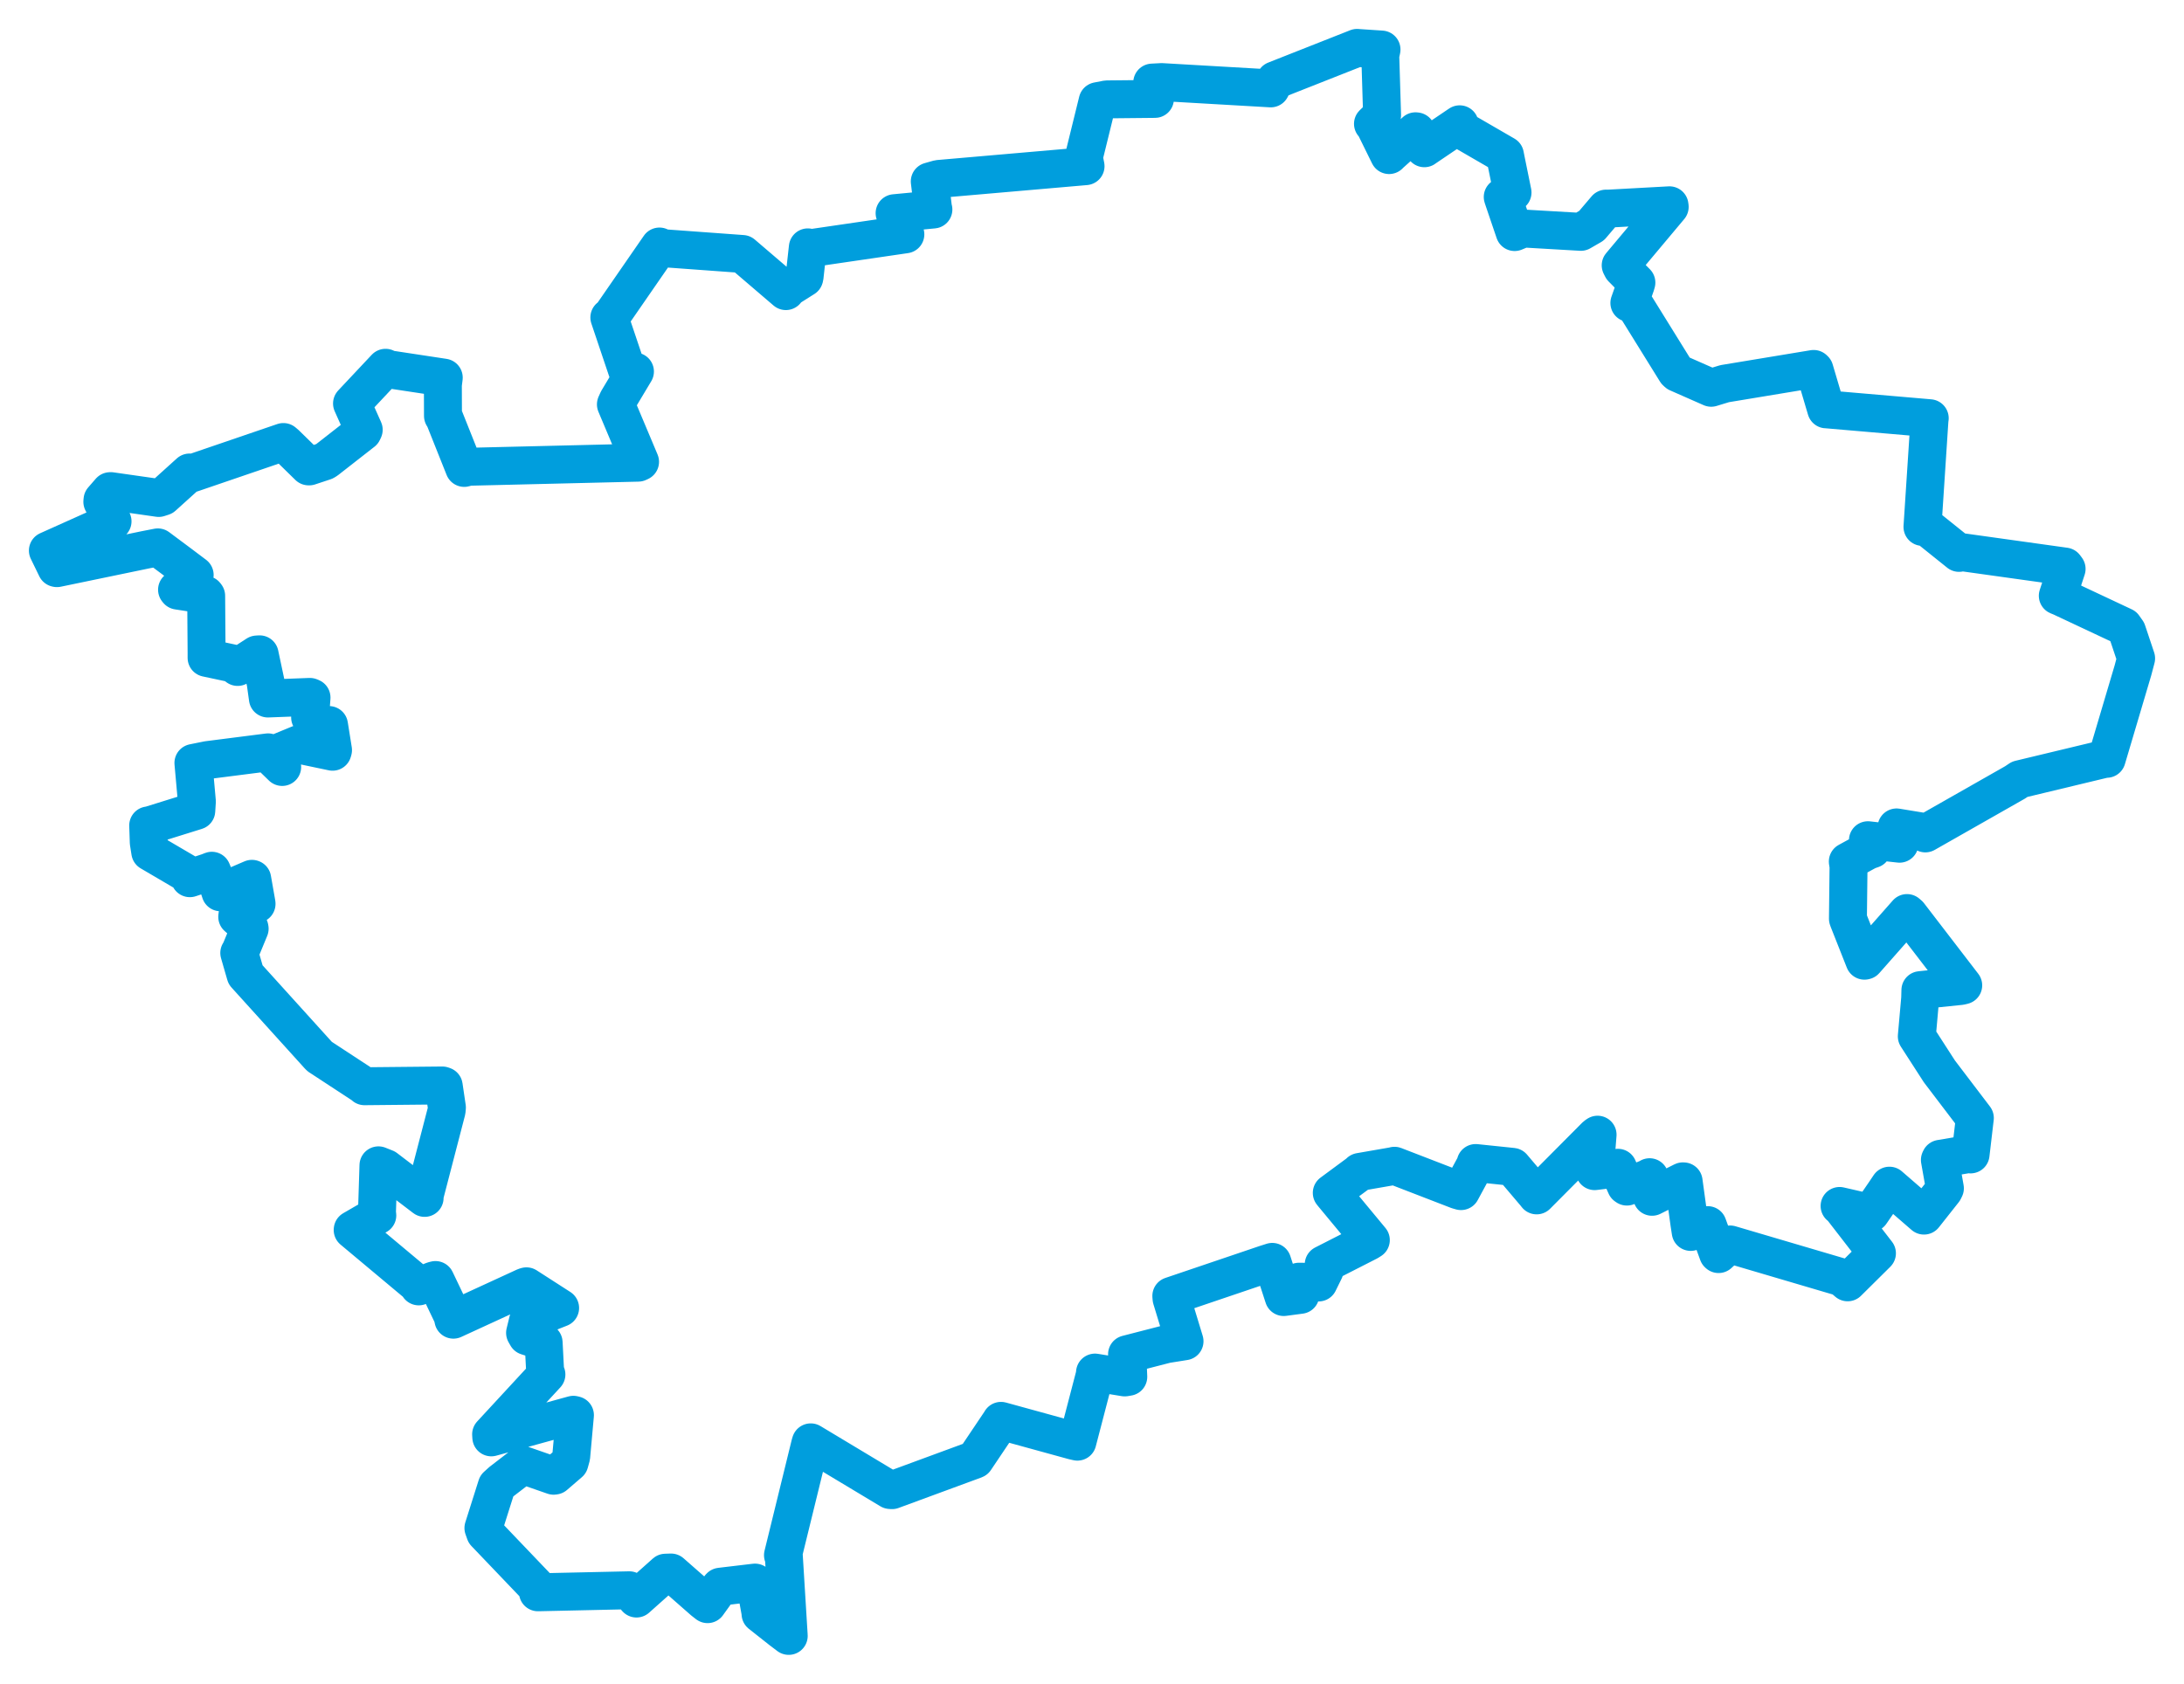 <svg viewBox="0 0 367.343 283.256" width="367.343" height="283.256" xmlns="http://www.w3.org/2000/svg">
  <title>Česko</title>
  <desc>Geojson of Česko</desc>
  <polygon points="8.053,92.621 9.481,95.556 9.575,95.578 24.418,92.499 26.55,92.084 30.088,94.722 32.744,96.722 29.777,99.205 29.9,99.357 34.556,100.072 34.678,100.234 34.748,109.91 34.747,110.67 39.212,111.621 39.973,112.201 43.208,110.104 43.669,110.076 44.692,114.889 45.057,117.506 52.12,117.238 52.397,117.35 52.163,120.509 52.161,120.696 54.287,121.888 55.339,121.971 56.013,126.19 55.935,126.463 50.47,125.316 50.285,125.185 46.68,126.675 46.519,126.681 47.403,128.867 47.462,129.025 45.324,126.948 45.091,126.566 34.927,127.863 32.531,128.348 33.114,134.837 33.014,136.394 25.1,138.861 24.926,138.862 25.022,141.73 25.274,143.33 31.668,147.079 31.933,147.738 34.994,146.729 35.628,146.482 36.886,149.488 37.086,150.108 42.371,147.84 42.42,147.856 43.143,151.962 43.151,152.06 39.967,153.731 39.902,154.238 41.955,156.053 41.991,156.232 40.307,160.309 40.243,160.31 41.273,163.88 41.304,163.983 53.604,177.578 53.771,177.742 61.293,182.667 61.309,182.734 74.401,182.607 74.634,182.689 75.169,186.318 75.118,186.863 71.361,201.328 71.42,201.52 64.861,196.518 63.655,196.04 63.404,203.986 63.463,204.463 59.325,206.859 59.318,206.921 70.341,216.142 70.434,216.405 72.862,215.435 73.243,215.335 76.114,221.344 76.257,222.006 88.287,216.472 88.549,216.393 94.186,220.02 94.211,220.038 88.979,222.104 88.793,222.264 88.313,224.222 88.63,224.78 91.25,225.618 91.438,225.851 91.694,230.798 91.906,231.226 82.602,241.296 82.636,241.804 96.436,238.004 96.703,238.067 96.075,245.029 95.784,246.085 93.287,248.235 93.113,248.258 87.996,246.478 87.619,246.724 84.363,249.23 83.554,249.962 81.309,257.057 81.601,257.88 90.335,267.02 90.482,267.867 105.848,267.528 107.054,268.918 111.932,264.57 112.867,264.54 118.306,269.314 119.01,269.862 121.013,267.078 121.155,266.927 126.803,266.256 126.998,266.236 127.898,271.192 127.921,271.499 131.363,274.219 132.663,275.203 131.833,261.701 131.693,261.627 136.267,242.969 136.366,242.642 149.719,250.664 150.035,250.686 163.963,245.559 164.017,245.529 168.342,239.089 168.367,239.026 180.533,242.372 181.217,242.527 184.131,231.347 184.176,230.904 189.178,231.72 189.774,231.62 189.629,228.084 189.564,227.828 196.164,226.127 199.235,225.637 197.049,218.454 197.013,218.013 212.897,212.632 213.994,212.283 215.917,218.199 218.722,217.827 218.501,216.047 218.486,215.617 221.752,215.666 221.784,215.749 222.789,213.703 222.645,212.71 230.131,208.891 230.572,208.615 224.21,200.937 224,200.677 228.501,197.354 228.717,197.146 234.398,196.16 234.551,196.112 245.171,200.213 245.742,200.377 248.228,195.784 248.203,195.652 253.407,196.192 254.407,196.298 258.243,200.817 258.46,201.096 268.409,191.094 268.709,190.885 268.225,196.941 268.215,197.018 271.281,196.639 272.127,196.45 273.473,199.501 273.639,199.617 277.38,198.127 277.459,198.038 277.653,200.65 277.869,201.333 283.049,198.735 283.179,198.74 284.156,205.852 284.371,207.244 285.631,206.576 287.232,206.098 288.977,210.895 289.06,210.97 290.796,209.377 291.005,209.352 309.807,214.896 310.768,215.722 315.673,210.863 315.698,210.836 309.62,202.975 309.412,202.874 314.549,204.052 314.659,204.062 317.047,200.58 317.797,199.462 323.224,204.167 323.608,204.498 326.945,200.274 327.128,199.907 326.283,195.135 326.375,194.942 331.026,194.156 331.446,194.204 332.093,188.682 332.166,188.077 326.202,180.237 322.401,174.347 322.969,167.945 323.005,166.567 329.744,165.873 330.21,165.762 321.087,153.887 320.755,153.599 313.702,161.594 313.598,161.617 310.909,154.815 310.817,154.553 310.919,145.727 310.797,144.934 314.137,143.113 314.9,142.847 314.18,141.348 319.494,141.936 319.107,140.161 318.995,139.196 323.673,139.963 323.839,140.203 338.924,131.625 339.717,131.093 354,127.663 354.342,127.653 358.748,112.801 359.29,110.757 357.765,106.196 357.201,105.396 346.664,100.447 346.115,100.223 347.599,95.702 347.306,95.31 329.751,92.857 329.506,93.012 324.063,88.647 323.354,88.642 324.533,70.634 324.577,70.356 307.288,68.866 307.163,68.864 305.19,62.199 305.05,62.066 290.088,64.542 287.817,65.233 282.167,62.744 281.906,62.498 274.909,51.214 274.054,50.968 275.116,47.953 275.237,47.538 272.834,45.108 272.595,44.638 280.839,34.804 280.804,34.536 270.553,35.096 270.135,35.093 267.695,37.965 265.898,39.004 256.191,38.44 254.755,39.039 252.898,33.572 252.755,33.136 254.404,32.383 253.29,26.91 253.127,26.077 245.464,21.64 245.514,20.909 239.678,24.857 239.573,24.939 238.226,22.1 238.083,22.084 233.82,25.905 233.642,26.089 231.125,20.972 230.93,20.831 232.23,19.574 232.463,19.372 232.157,9.328 232.366,8.333 228.408,8.07 228.268,8.053 214.477,13.498 213.74,14.868 195.392,13.808 193.801,13.892 194.148,14.414 194.258,16.639 186.17,16.719 184.619,17.019 182.294,26.471 182.588,27.955 157.849,30.105 156.384,30.519 156.93,35.03 156.995,35.243 150.489,35.862 150.468,35.863 152.133,39.325 152.28,39.422 136.462,41.736 135.875,41.612 135.321,46.605 135.274,46.761 132.455,48.543 132.182,48.972 124.91,42.748 124.883,42.726 111.222,41.73 110.918,41.47 102.799,53.221 102.489,53.406 105.499,62.349 106.798,62.5 103.92,67.307 103.593,68.03 107.656,77.688 107.338,77.835 78.783,78.523 78.082,78.718 74.754,70.373 74.507,69.969 74.489,64.727 74.639,63.527 65.065,62.074 64.849,61.869 59.234,67.847 59.207,67.88 61.177,72.295 61.017,72.639 54.926,77.4 54.593,77.605 51.999,78.463 51.909,78.459 48.085,74.717 47.667,74.358 32.191,79.646 31.882,79.487 27.387,83.547 26.694,83.771 18.622,82.618 18.516,82.627 17.242,84.091 17.212,84.419 18.93,87.703 18.893,87.756 8.053,92.621" stroke="#009edd" stroke-width="6.381px" fill="none" stroke-linejoin="round" vector-effect="non-scaling-stroke"></polygon>
  <polygon points="8.053,92.621 9.481,95.556 9.575,95.578 24.418,92.499 26.55,92.084 30.088,94.722 32.744,96.722 29.777,99.205 29.9,99.357 34.556,100.072 34.678,100.234 34.748,109.91 34.747,110.67 39.212,111.621 39.973,112.201 43.208,110.104 43.669,110.076 44.692,114.889 45.057,117.506 52.12,117.238 52.397,117.35 52.163,120.509 52.161,120.696 54.287,121.888 55.339,121.971 56.013,126.19 55.935,126.463 50.47,125.316 50.285,125.185 46.68,126.675 46.519,126.681 47.403,128.867 47.462,129.025 45.324,126.948 45.091,126.566 34.927,127.863 32.531,128.348 33.114,134.837 33.014,136.394 25.1,138.861 24.926,138.862 25.022,141.73 25.274,143.33 31.668,147.079 31.933,147.738 34.994,146.729 35.628,146.482 36.886,149.488 37.086,150.108 42.371,147.84 42.42,147.856 43.143,151.962 43.151,152.06 39.967,153.731 39.902,154.238 41.955,156.053 41.991,156.232 40.307,160.309 40.243,160.31 41.273,163.88 41.304,163.983 53.604,177.578 53.771,177.742 61.293,182.667 61.309,182.734 74.401,182.607 74.634,182.689 75.169,186.318 75.118,186.863 71.361,201.328 71.42,201.52 64.861,196.518 63.655,196.04 63.404,203.986 63.463,204.463 59.325,206.859 59.318,206.921 70.341,216.142 70.434,216.405 72.862,215.435 73.243,215.335 76.114,221.344 76.257,222.006 88.287,216.472 88.549,216.393 94.186,220.02 94.211,220.038 88.979,222.104 88.793,222.264 88.313,224.222 88.63,224.78 91.25,225.618 91.438,225.851 91.694,230.798 91.906,231.226 82.602,241.296 82.636,241.804 96.436,238.004 96.703,238.067 96.075,245.029 95.784,246.085 93.287,248.235 93.113,248.258 87.996,246.478 87.619,246.724 84.363,249.23 83.554,249.962 81.309,257.057 81.601,257.88 90.335,267.02 90.482,267.867 105.848,267.528 107.054,268.918 111.932,264.57 112.867,264.54 118.306,269.314 119.01,269.862 121.013,267.078 121.155,266.927 126.803,266.256 126.998,266.236 127.898,271.192 127.921,271.499 131.363,274.219 132.663,275.203 131.833,261.701 131.693,261.627 136.267,242.969 136.366,242.642 149.719,250.664 150.035,250.686 163.963,245.559 164.017,245.529 168.342,239.089 168.367,239.026 180.533,242.372 181.217,242.527 184.131,231.347 184.176,230.904 189.178,231.72 189.774,231.62 189.629,228.084 189.564,227.828 196.164,226.127 199.235,225.637 197.049,218.454 197.013,218.013 212.897,212.632 213.994,212.283 215.917,218.199 218.722,217.827 218.501,216.047 218.486,215.617 221.752,215.666 221.784,215.749 222.789,213.703 222.645,212.71 230.131,208.891 230.572,208.615 224.21,200.937 224,200.677 228.501,197.354 228.717,197.146 234.398,196.16 234.551,196.112 245.171,200.213 245.742,200.377 248.228,195.784 248.203,195.652 253.407,196.192 254.407,196.298 258.243,200.817 258.46,201.096 268.409,191.094 268.709,190.885 268.225,196.941 268.215,197.018 271.281,196.639 272.127,196.45 273.473,199.501 273.639,199.617 277.38,198.127 277.459,198.038 277.653,200.65 277.869,201.333 283.049,198.735 283.179,198.74 284.156,205.852 284.371,207.244 285.631,206.576 287.232,206.098 288.977,210.895 289.06,210.97 290.796,209.377 291.005,209.352 309.807,214.896 310.768,215.722 315.673,210.863 315.698,210.836 309.62,202.975 309.412,202.874 314.549,204.052 314.659,204.062 317.047,200.58 317.797,199.462 323.224,204.167 323.608,204.498 326.945,200.274 327.128,199.907 326.283,195.135 326.375,194.942 331.026,194.156 331.446,194.204 332.093,188.682 332.166,188.077 326.202,180.237 322.401,174.347 322.969,167.945 323.005,166.567 329.744,165.873 330.21,165.762 321.087,153.887 320.755,153.599 313.702,161.594 313.598,161.617 310.909,154.815 310.817,154.553 310.919,145.727 310.797,144.934 314.137,143.113 314.9,142.847 314.18,141.348 319.494,141.936 319.107,140.161 318.995,139.196 323.673,139.963 323.839,140.203 338.924,131.625 339.717,131.093 354,127.663 354.342,127.653 358.748,112.801 359.29,110.757 357.765,106.196 357.201,105.396 346.664,100.447 346.115,100.223 347.599,95.702 347.306,95.31 329.751,92.857 329.506,93.012 324.063,88.647 323.354,88.642 324.533,70.634 324.577,70.356 307.288,68.866 307.163,68.864 305.19,62.199 305.05,62.066 290.088,64.542 287.817,65.233 282.167,62.744 281.906,62.498 274.909,51.214 274.054,50.968 275.116,47.953 275.237,47.538 272.834,45.108 272.595,44.638 280.839,34.804 280.804,34.536 270.553,35.096 270.135,35.093 267.695,37.965 265.898,39.004 256.191,38.44 254.755,39.039 252.898,33.572 252.755,33.136 254.404,32.383 253.29,26.91 253.127,26.077 245.464,21.64 245.514,20.909 239.678,24.857 239.573,24.939 238.226,22.1 238.083,22.084 233.82,25.905 233.642,26.089 231.125,20.972 230.93,20.831 232.23,19.574 232.463,19.372 232.157,9.328 232.366,8.333 228.408,8.07 228.268,8.053 214.477,13.498 213.74,14.868 195.392,13.808 193.801,13.892 194.148,14.414 194.258,16.639 186.17,16.719 184.619,17.019 182.294,26.471 182.588,27.955 157.849,30.105 156.384,30.519 156.93,35.03 156.995,35.243 150.489,35.862 150.468,35.863 152.133,39.325 152.28,39.422 136.462,41.736 135.875,41.612 135.321,46.605 135.274,46.761 132.455,48.543 132.182,48.972 124.91,42.748 124.883,42.726 111.222,41.73 110.918,41.47 102.799,53.221 102.489,53.406 105.499,62.349 106.798,62.5 103.92,67.307 103.593,68.03 107.656,77.688 107.338,77.835 78.783,78.523 78.082,78.718 74.754,70.373 74.507,69.969 74.489,64.727 74.639,63.527 65.065,62.074 64.849,61.869 59.234,67.847 59.207,67.88 61.177,72.295 61.017,72.639 54.926,77.4 54.593,77.605 51.999,78.463 51.909,78.459 48.085,74.717 47.667,74.358 32.191,79.646 31.882,79.487 27.387,83.547 26.694,83.771 18.622,82.618 18.516,82.627 17.242,84.091 17.212,84.419 18.93,87.703 18.893,87.756 8.053,92.621" stroke="#009edd" stroke-width="5.54px" fill="none" stroke-linejoin="round" vector-effect="non-scaling-stroke"></polygon>
</svg>